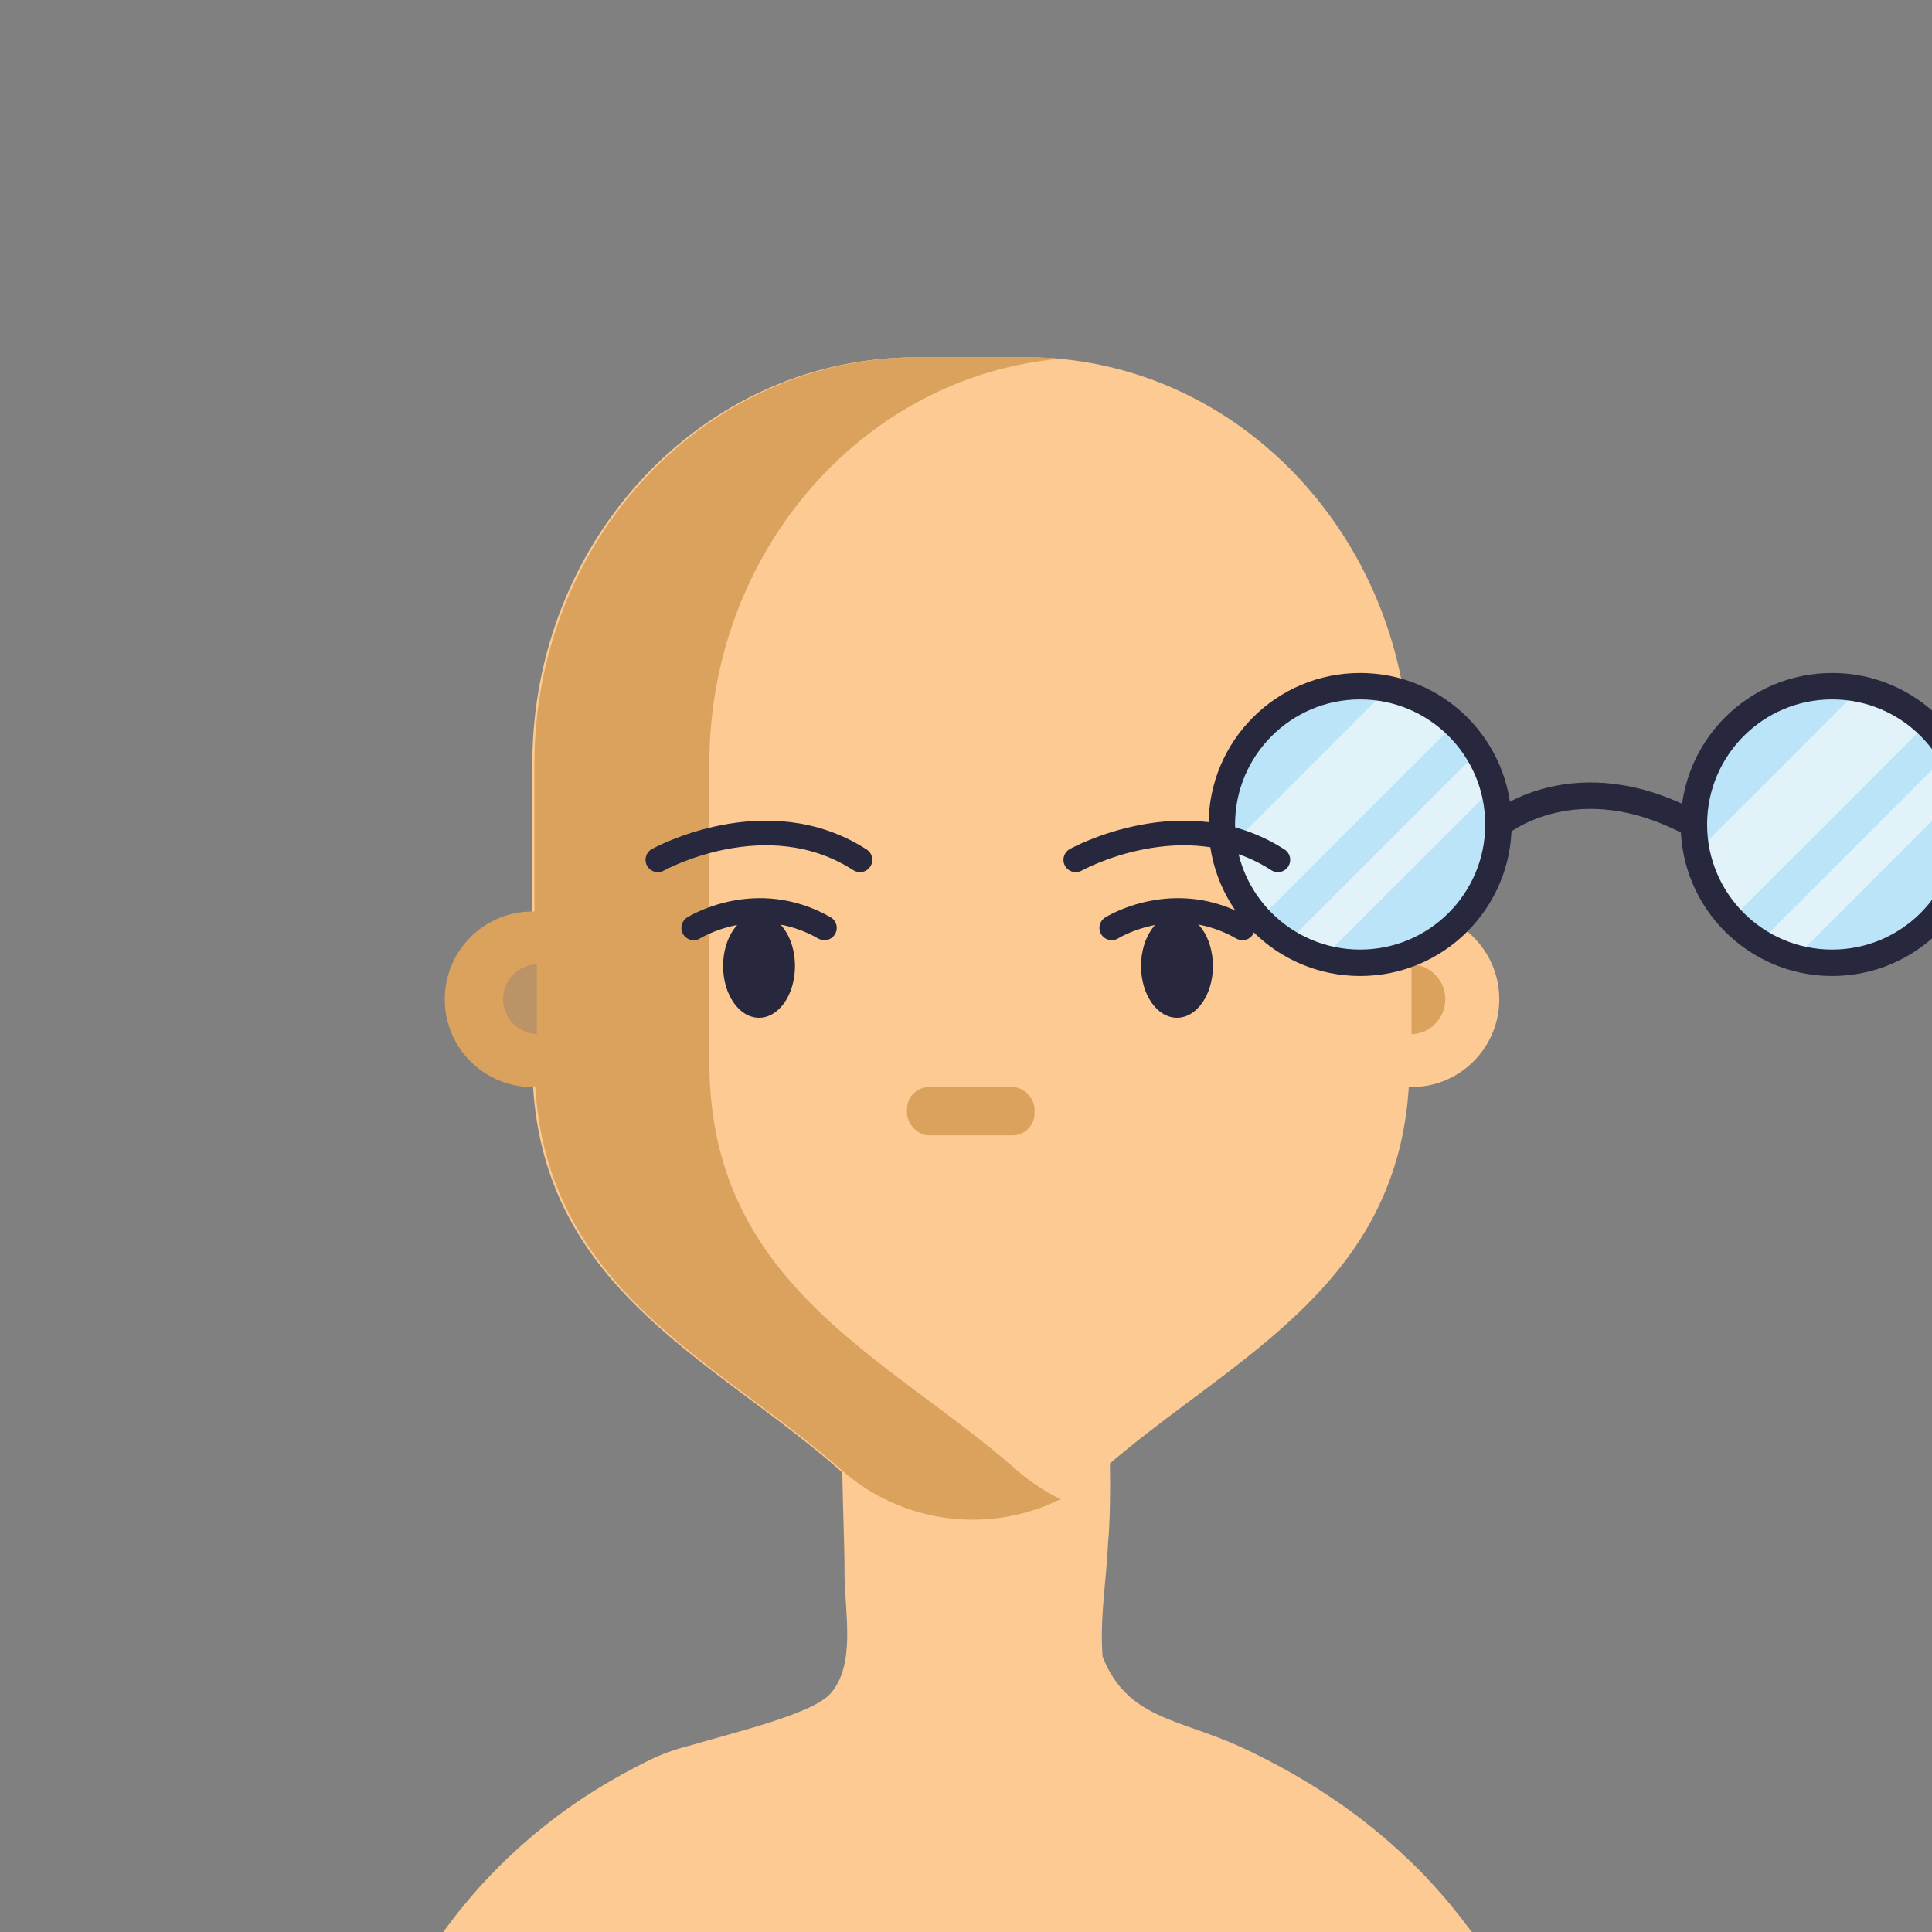 <?xml version="1.0" encoding="UTF-8" standalone="no"?>
<svg
   viewBox="0 0 512 512"
   version="1.1"
   id="svg76"
   sodipodi:docname="EyewearBase.svg"
   inkscape:version="1.2.1 (9c6d41e, 2022-07-14)"
   xmlns:inkscape="http://www.inkscape.org/namespaces/inkscape"
   xmlns:sodipodi="http://sodipodi.sourceforge.net/DTD/sodipodi-0.dtd"
   xmlns="http://www.w3.org/2000/svg"
   xmlns:svg="http://www.w3.org/2000/svg"
   xmlns:rdf="http://www.w3.org/1999/02/22-rdf-syntax-ns#"
   xmlns:cc="http://creativecommons.org/ns#"
   xmlns:dc="http://purl.org/dc/elements/1.1/">
  <rect x="0" y="0" width="512" height="512" fill="#808080" stroke="none"/>
  <sodipodi:namedview
     id="namedview737"
     pagecolor="#ffffff"
     bordercolor="#000000"
     borderopacity="0.25"
     inkscape:showpageshadow="2"
     inkscape:pageopacity="0.0"
     inkscape:pagecheckerboard="0"
     inkscape:deskcolor="#d1d1d1"
     showgrid="false"
     inkscape:zoom="2"
     inkscape:cx="265.25"
     inkscape:cy="239"
     inkscape:window-width="1390"
     inkscape:window-height="1052"
     inkscape:window-x="623"
     inkscape:window-y="0"
     inkscape:window-maximized="0"
     inkscape:current-layer="svg76" />
  <defs
     id="defs4">
    <style
       id="style2">
         .skinPrimary {
            fill: #fcca92;
         }

         .skinShadowed {
            fill: #daa25d;
         }





         .leftInnerEar {
            fill: #bc9267;
         }
      </style>
  </defs>
  <title
     id="title6">Avatar Users2</title>
  <g
     id="Icons">
    <path
       class="skinPrimary"
       d="m 393.157,516.244 c -93.939,9.332 -176.32,12.337 -277.421,-1.806 0.451,-0.661 0.913,-1.312 1.375,-1.963 1.05,-1.375 2.026,-2.761 3.076,-4.115 0.525,-0.672 1.05,-1.333 1.585,-2.016 1.512,-1.9 3.097,-3.758 4.724,-5.595 l 0.504,-0.577 1.522,-1.659 1.785,-1.89 c 0.598,-0.619 1.218,-1.249 1.827,-1.858 0.609,-0.609 1.239,-1.239 1.879,-1.848 0.64,-0.609 1.26,-1.218 1.911,-1.816 1.288,-1.204 2.603,-2.379 3.947,-3.527 l 1.795,-1.522 c 0.766,-0.64 1.554,-1.281 2.33,-1.9 0.777,-0.619 1.417,-1.123 2.1,-1.669 0.682,-0.546 1.302,-0.987 1.963,-1.48 0.924,-0.693 1.879,-1.375 2.824,-2.047 0.567,-0.388 1.123,-0.787 1.701,-1.176 0.577,-0.388 1.27,-0.871 1.921,-1.302 l 1.627,-1.05 c 0.43,-0.283 0.871,-0.567 1.323,-0.84 v 0 l 1.911,-1.176 1.974,-1.176 c 0.441,-0.273 0.913,-0.535 1.365,-0.787 0.808,-0.472 1.627,-0.924 2.446,-1.386 1.869,-1.029 3.776,-2.026 5.721,-2.992 0.98,-0.497 1.967,-0.98 2.96,-1.449 2.616,-1.118 5.307,-2.054 8.052,-2.803 v 0 h 0.126 c 12.744,-3.758 33.414,-8.598 38.169,-14.098 6.739,-7.8 3.622,-21.804 3.622,-31.934 0,-2.152 0,-4.084 -0.073,-5.837 v -0.483 0 c -0.504,-20.995 -1.12,-26.478 0.553,-53.285 -3.292,-29.566 14.831,-42.358 30.116,-6.694 l 1.788,4.171 c 4.905,11.446 31.317,6.177 35.043,9.673 3.38,3.149 3.338,35.91 2.456,43.972 -0.411,10.062 -2.28,20.212 -1.491,30.685 6.519,16.723 20.586,16.492 36.973,24.145 0.871,0.399 1.732,0.819 2.593,1.228 3.429,1.659 6.739,3.387 9.931,5.186 0.441,0.252 0.882,0.493 1.312,0.756 l 1.302,0.756 c 0.546,0.315 1.05,0.64 1.617,0.966 l 0.693,0.409 c 0.976,0.588 1.932,1.186 2.887,1.795 0.388,0.241 0.766,0.493 1.155,0.756 0.619,0.388 1.218,0.787 1.816,1.186 0.882,0.588 1.764,1.186 2.624,1.785 l 0.829,0.577 0.451,0.325 0.241,0.178 0.22,0.147 c 0.525,0.388 1.05,0.766 1.575,1.155 l 0.514,0.388 0.63,0.462 c 0.546,0.409 1.05,0.819 1.627,1.239 0.85,0.651 1.68,1.302 2.498,1.974 3.282,2.652 6.411,5.399 9.385,8.241 0.735,0.703 1.47,1.417 2.184,2.1 0.714,0.682 1.176,1.186 1.743,1.764 0.22,0.241 0.441,0.472 0.672,0.693 0.609,0.64 1.207,1.281 1.795,1.932 0.588,0.651 1.186,1.291 1.753,1.942 l 0.651,0.735 1.449,1.669 0.336,0.409 c 0.577,0.672 1.144,1.365 1.711,2.1 0.567,0.735 1.249,1.554 1.858,2.33 0.609,0.777 1.218,1.575 1.795,2.362 1.522,1.764 2.866,3.653 4.147,5.564 z"
       id="path19"
       style="stroke-width:1.05" />
    <path
       class="skinPrimary"
       d="m 373.547,202.428 v 79.058 c 0,58.976 -46.945,77.861 -81.157,107.863 a 52.656,52.656 0 0 1 -70.156,0 C 188.022,359.347 141.077,340.461 141.077,281.486 v -79.058 c 0,-57.999 43.208,-105.302 97.313,-107.632 1.386,-0.073 2.792,-0.105 4.199,-0.105 h 29.393 c 56.068,0 101.565,48.237 101.565,107.737 z"
       id="path21"
       style="stroke-width:1.05" />
    <path
       class="skinShadowed"
       d="m 187.991,281.486 v -79.058 c 0,-56.456 40.941,-102.793 93.03,-107.349 -2.792,-0.262 -5.616,-0.378 -8.482,-0.378 h -29.393 c -56.068,0 -101.512,48.289 -101.512,107.727 v 39.135 a 23.263,23.263 0 1 0 0,46.515 h 0.22 c 3.37,53.842 48.016,72.434 80.926,101.271 a 52.488,52.488 0 0 0 58.262,7.947 53.905,53.905 0 0 1 -11.883,-7.947 c -34.243,-29.992 -81.168,-48.887 -81.168,-107.863 z"
       id="path23"
       style="stroke-width:1.05" />
    <circle
       class="skinPrimary"
       cx="374.061"
       cy="264.826"
       r="23.263"
       id="circle25"
       style="stroke-width:1.05" />
    <rect
       class="skinShadowed"
       x="240.374"
       y="288.078"
       width="33.792"
       height="12.807"
       rx="5.868"
       id="rect35"
       style="stroke-width:1.05" />
    <path
       class="leftInnerEar"
       d="m 142.274,255.525 a 9.259,9.259 0 0 0 0,18.507 z"
       id="path41"
       style="stroke-width:1.05" />
    <path
       class="skinShadowed"
       d="m 374.072,274.074 a 9.259,9.259 0 0 0 0,-18.507 z"
       id="path43"
       style="stroke-width:1.05" />
  </g>
  <path
     class="cls-10"
     d="m 397.11,218.5 a 36.65,36.65 0 0 1 -55.85,31.28 37.72,37.72 0 0 1 -7.56,-6.17 36.58,36.58 0 0 1 -9.18,-17.83 37.16,37.16 0 0 1 -0.72,-7.29 36.64,36.64 0 0 1 36.65,-36.64 37.06,37.06 0 0 1 7.28,0.72 36.64,36.64 0 0 1 23.95,16.73 36.17,36.17 0 0 1 4.09,9.37 36.6,36.6 0 0 1 1.34,9.83 z"
     id="path1121"
     style="fill:#bbe4f9" />
  <path
     class="cls-11"
     d="m 385.51,191.78 -51.81,51.81 a 36.58,36.58 0 0 1 -9.18,-17.81 l 43.21,-43.21 a 36.64,36.64 0 0 1 17.78,9.21 z"
     id="path1123"
     style="fill:#e1f2f9" />
  <path
     class="cls-11"
     d="m 395.77,208.68 -45.13,45.1 a 36.42,36.42 0 0 1 -9.38,-4.09 l 50.42,-50.42 a 36.17,36.17 0 0 1 4.09,9.41 z"
     id="path1125"
     style="fill:#e1f2f9" />
  <circle
     class="cls-12"
     cx="360.45"
     cy="218.5"
     r="36.65"
     id="circle1127"
     style="fill:none;stroke:#27273d;stroke-width:7px;stroke-linecap:round;stroke-miterlimit:10" />
  <path
     class="cls-10"
     d="m 522.19,218.5 a 36.65,36.65 0 0 1 -55.84,31.28 37.38,37.38 0 0 1 -7.55,-6.17 36.5,36.5 0 0 1 -9.18,-17.83 37.16,37.16 0 0 1 -0.73,-7.29 36.65,36.65 0 0 1 36.66,-36.64 37.06,37.06 0 0 1 7.28,0.72 36.56,36.56 0 0 1 23.94,16.73 35.83,35.83 0 0 1 4.09,9.37 36.6,36.6 0 0 1 1.33,9.83 z"
     id="path1129"
     style="fill:#bbe4f9" />
  <path
     class="cls-11"
     d="m 510.61,191.78 -51.81,51.81 a 36.5,36.5 0 0 1 -9.18,-17.81 l 43.21,-43.21 a 36.69,36.69 0 0 1 17.78,9.21 z"
     id="path1131"
     style="fill:#e1f2f9" />
  <path
     class="cls-11"
     d="m 520.86,208.68 -45.13,45.1 a 36.73,36.73 0 0 1 -9.38,-4.09 l 50.42,-50.42 a 35.83,35.83 0 0 1 4.09,9.41 z"
     id="path1133"
     style="fill:#e1f2f9" />
  <circle
     class="cls-12"
     cx="485.55"
     cy="218.5"
     r="36.65"
     id="circle1135"
     style="fill:none;stroke:#27273d;stroke-width:7px;stroke-linecap:round;stroke-miterlimit:10" />
  <path
     class="cls-12"
     d="m 397.11,218.5 c 0,0 20.32,-17.19 51.8,0"
     id="path1137"
     style="fill:none;stroke:#27273d;stroke-width:7px;stroke-linecap:round;stroke-miterlimit:10" />
  <path
     class="cls-5"
     d="m 174.336,227.868 c 0,0 28.745,-16.013 53.566,0"
     id="path263"
     style="fill:none;stroke:#27273d;stroke-width:6.524px;stroke-linecap:round;stroke-miterlimit:10" />
  <path
     class="cls-5"
     d="m 285.084,227.868 c 0,0 28.745,-16.013 53.566,0"
     id="path267"
     style="fill:none;stroke:#27273d;stroke-width:6.524px;stroke-linecap:round;stroke-miterlimit:10" />
  <ellipse
     class="eye"
     cx="201.154"
     cy="256.008"
     rx="9.526"
     ry="13.711"
     id="ellipse265"
     style="fill:#27273d;stroke-width:0.932" />
  <ellipse
     class="eye"
     cx="311.911"
     cy="256.008"
     rx="9.526"
     ry="13.711"
     id="ellipse269"
     style="fill:#27273d;stroke-width:0.932" />
  <path
     class="eyelid"
     d="m 183.836,245.904 c 0,0 16.451,-10.393 34.645,0"
     id="path273"
     style="fill:none;stroke:#27273d;stroke-width:6.524px;stroke-linecap:round;stroke-miterlimit:10" />
  <path
     class="eyelid"
     d="m 294.622,245.904 c 0,0 16.46,-10.393 34.645,0"
     id="path275"
     style="fill:none;stroke:#27273d;stroke-width:6.524px;stroke-linecap:round;stroke-miterlimit:10" />
</svg>
